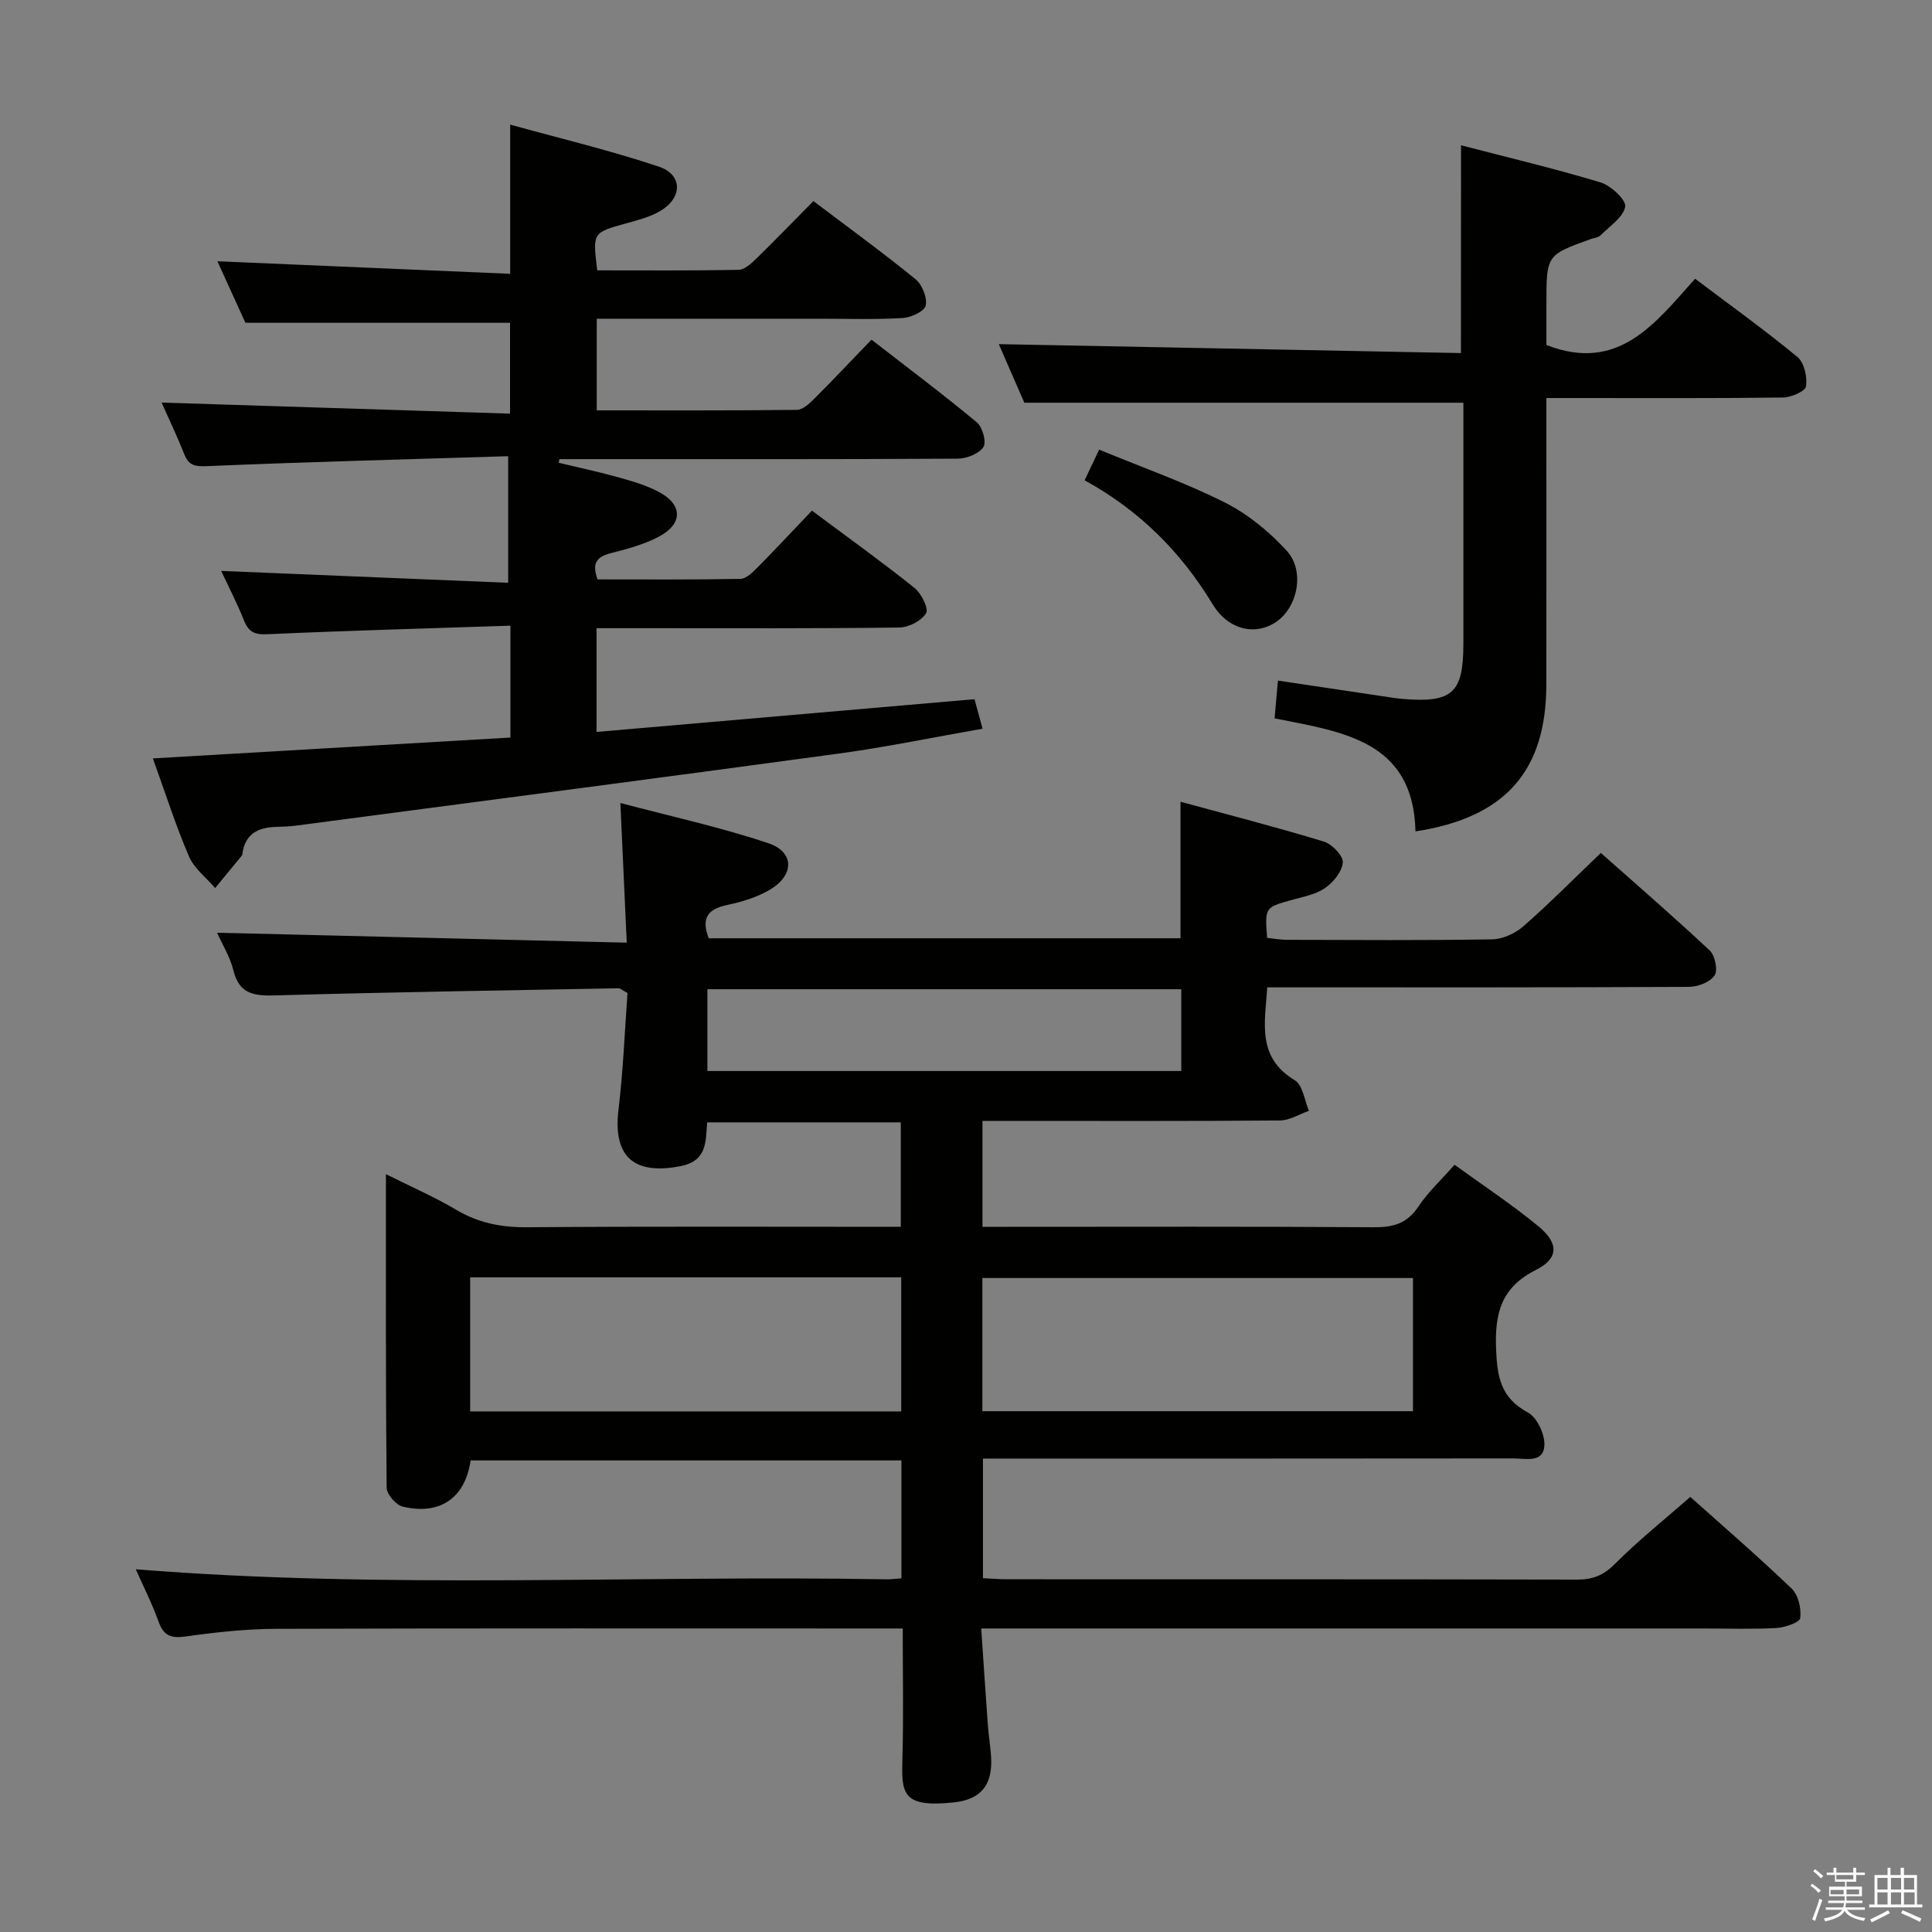 <svg enable-background="new 0 0 400 400" viewBox="0 0 400 400" xmlns="http://www.w3.org/2000/svg"><rect x="0" y="0" width="400" height="400" fill="#808080" stroke="none"/><path d="m374.8 390.4.4-.4c.7.5 1.3 1 1.8 1.4l-.5.5c-.5-.6-1.1-1.1-1.7-1.5zm1 7.3-.6-.3c.5-1.4 1.1-2.8 1.5-4.3.2.1.4.2.6.3-.5 1.3-1 2.8-1.5 4.3zm-.4-10.3.4-.4c.4.3 1 .8 1.7 1.4l-.5.5c-.4-.5-1-1-1.6-1.5zm2.5.3h1.7v-1h.6v1h3.5v-1h.6v1h1.8v.5h-1.8v1.4h-2v1h3.2v2h-3.2v.9h3.3v.5h-3.4c0 .3-.1.6-.1.9h4v.5h-3.7c.7.9 1.9 1.5 3.8 1.7-.1.2-.2.4-.3.6-2.1-.4-3.5-1.1-4-2.1-.4 1-1.8 1.7-4 2.2-.1-.2-.2-.4-.3-.6 2.1-.4 3.4-1 3.8-1.8h-3.4v-.5h3.6c.1-.3.1-.6.2-.9h-3.3v-.5h3.4c0-.3 0-.6 0-.9h-3.2v-2h3.3v-1h-2.1v-1.4h-1.7v-.5zm1.1 3.5v1h2.7c0-.3 0-.4 0-.4 0-.1 0-.2 0-.2 0-.1 0-.2 0-.3h-2.7zm1.2-3v.9h3.5v-.9zm4.7 3h-2.6v.6.4h2.6z" fill="#fafafb"/><path d="m393.6 386.7h.6v1.5h2.7v6.1h1.1v.6h-11v-.6h1.1v-6.1h2.7v-1.5h.6v1.5h2.1v-1.5zm-2.7 8.8.4.6c-1.2.6-2.5 1.3-3.8 1.9-.1-.2-.2-.4-.3-.6 1.2-.6 2.5-1.2 3.7-1.9zm-2.2-6.7v2.4h2.1v-2.4zm0 3v2.5h2.1v-2.5zm2.8-3v2.4h2.1v-2.4zm0 3v2.5h2.1v-2.5zm6 6.1c-1.4-.7-2.7-1.3-3.9-1.8l.3-.6c1.5.6 2.7 1.2 3.9 1.7zm-1.2-9.1h-2.1v2.4h2.1zm-2.1 3v2.5h2.2v-2.5z" fill="#fafafb"/><g fill="#010100"><path d="m129.76 195.17c-.47-10.22-.86-18.97-1.32-28.92 10.39 2.76 20.69 5 30.62 8.32 5.44 1.82 5.43 6.6.36 9.62-2.65 1.58-5.79 2.52-8.84 3.17-3.95.83-5.5 2.64-3.84 6.9h97.67c0-9.25 0-18.29 0-28.27 9.98 2.72 19.88 5.27 29.66 8.24 1.69.51 4.02 2.9 3.94 4.3-.11 1.88-1.94 4.13-3.66 5.32-1.96 1.36-4.57 1.82-6.96 2.49-5.5 1.55-5.52 1.5-5.05 7.84 1.32.13 2.73.39 4.13.4 14.17.03 28.33.14 42.5-.1 2.19-.04 4.76-1.24 6.44-2.71 5.37-4.71 10.41-9.8 16.03-15.18 7.3 6.48 15.08 13.2 22.56 20.22 1.09 1.03 1.7 4.11.98 5.16-.95 1.38-3.46 2.34-5.3 2.35-27 .14-54 .1-81 .1-1.97 0-3.95 0-6.31 0-.49 7.44-2.18 14.48 5.7 19.23 1.65 1 2 4.16 2.94 6.33-2 .7-3.99 1.98-6 2-18.66.16-37.33.09-56 .09-1.79 0-3.57 0-5.6 0v21.93h5.51c25.17 0 50.33-.09 75.5.09 4.03.03 6.91-.77 9.24-4.28 1.99-2.99 4.71-5.5 7.49-8.66 5.96 4.33 11.93 8.25 17.4 12.77 4.2 3.47 4.18 6.63-.54 9-7.27 3.65-8.56 9.04-8.26 16.47.23 5.76 1 10.05 6.57 13.04 1.9 1.02 3.55 4.54 3.43 6.81-.19 3.73-3.91 2.71-6.42 2.71-34.67.04-69.33.03-104 .03-1.82 0-3.63 0-5.82 0v24.77c1.75.08 3.37.22 4.99.22 39.33.01 78.66-.02 118 .07 3.21.01 5.45-.85 7.81-3.21 4.81-4.83 10.18-9.11 15.65-13.91 6.23 5.57 13.78 12.09 20.98 18.98 1.38 1.32 2.03 4.13 1.78 6.1-.11.91-3.16 1.96-4.92 2.06-4.98.28-9.99.1-14.99.1-47.66 0-95.33 0-142.99 0-1.97 0-3.94 0-6.67 0 .48 6.98.9 13.53 1.38 20.06.17 2.32.59 4.62.68 6.94.23 5.48-2.2 8.41-7.67 9-10.95 1.18-10.91-1.94-10.7-9.33.24-8.64.06-17.29.06-26.67-2.12 0-3.88 0-5.64 0-41.33 0-82.66-.06-124 .07-6.29.02-12.62.71-18.86 1.59-3.03.42-4.52-.16-5.57-3.08-1.38-3.84-3.25-7.51-4.72-10.84 51.89 4.18 103.68 1.18 155.4 2.08.96.02 1.93-.12 3.12-.2 0-8.2 0-16.13 0-24.42-29.76 0-59.48 0-89.19 0-1.13 7.75-6.3 11.41-14.05 9.57-1.4-.33-3.33-2.55-3.34-3.92-.21-21.32-.15-42.64-.15-64.91 5.24 2.62 10.05 4.7 14.53 7.36 4.61 2.74 9.35 3.67 14.7 3.63 25.66-.2 51.32-.09 77.37-.09 0-7.24 0-14.28 0-21.63-13.3 0-26.54 0-40.09 0-.33 4 .04 7.98-5.54 9.07-9.65 1.88-13.98-1.98-12.82-11.66.98-8.18 1.3-16.43 1.87-24.19-1.25-.69-1.54-.99-1.82-.98-23.62.44-47.24.8-70.86 1.47-4.42.13-7.67-.08-8.92-5.18-.7-2.83-2.33-5.43-3.38-7.79 28.06.68 55.98 1.36 84.82 2.06zm-32.42 69.29v27.76h89.25c0-9.45 0-18.52 0-27.76-29.88 0-59.43 0-89.25 0zm106.05 27.71h89.15c0-9.5 0-18.57 0-27.57-29.94 0-59.49 0-89.15 0zm41.18-70.43c0-5.8 0-11.33 0-16.93-32.93 0-65.5 0-98.11 0v16.93z"/><path d="m105.68 129.54c-17.09.57-33.71 1.02-50.31 1.77-2.64.12-3.88-.43-4.85-2.84-1.47-3.68-3.3-7.22-4.73-10.27 19.79.82 39.59 1.64 59.42 2.46 0-9.03 0-17.16 0-26.21-21.25.66-41.69 1.19-62.12 2.05-2.55.11-3.96.03-4.94-2.47-1.53-3.85-3.32-7.58-4.69-10.68 23.81.75 47.76 1.51 72.14 2.29 0-6.86 0-12.91 0-18.81-17.93 0-35.96 0-54.79 0-1.72-3.78-3.88-8.53-5.8-12.74 20.15.86 40.18 1.72 60.62 2.6 0-10.48 0-20.03 0-30.89 10.58 2.93 20.83 5.37 30.78 8.7 4.87 1.63 4.94 6.3.51 9.05-2.19 1.36-4.87 2.02-7.41 2.73-6.81 1.9-6.82 1.84-5.86 9.69 9.69 0 19.47.08 29.24-.1 1.23-.02 2.61-1.27 3.63-2.26 3.93-3.83 7.74-7.78 11.89-11.98 7.22 5.46 14.32 10.63 21.12 16.16 1.39 1.13 2.48 3.82 2.13 5.47-.25 1.19-3.06 2.49-4.8 2.59-5.65.33-11.32.14-16.99.14-15.32 0-30.63 0-46.32 0v18.97c13.89 0 27.66.06 41.44-.1 1.22-.01 2.6-1.31 3.6-2.31 3.88-3.88 7.65-7.88 11.84-12.23 7.55 5.86 14.83 11.32 21.82 17.13 1.18.98 2.03 4.12 1.35 5.12-.94 1.39-3.47 2.38-5.33 2.39-25.66.15-51.32.1-76.98.1-1.82 0-3.65 0-5.47 0-.05.25-.09.5-.14.75 4.11.99 8.26 1.87 12.33 3.01 2.86.8 5.79 1.64 8.4 3.03 4.98 2.65 5.01 6.62-.04 9.28-3.03 1.6-6.48 2.52-9.84 3.38-2.81.72-4.14 1.94-2.8 5.45 9.65 0 19.61.08 29.56-.11 1.21-.02 2.55-1.36 3.55-2.37 3.74-3.78 7.36-7.67 11.26-11.76 7.48 5.58 14.49 10.6 21.21 15.98 1.43 1.14 3 4.26 2.42 5.25-.92 1.57-3.58 2.95-5.52 2.97-17.33.23-34.66.14-51.98.14-3.46 0-6.93 0-10.72 0v21.48c26-2.25 51.88-4.5 78.25-6.78.5 1.84 1 3.67 1.67 6.11-10.19 1.78-19.9 3.8-29.7 5.14-37.5 5.1-75.03 9.99-112.56 14.94-1.32.17-2.66.21-3.99.25-3.68.1-6.4 1.39-6.98 5.46-.02.16-.04.36-.13.48-1.84 2.25-3.69 4.48-5.53 6.72-1.85-2.17-4.35-4.06-5.42-6.56-2.74-6.37-4.84-13.01-7.47-20.28 24.9-1.45 49.32-2.88 74.03-4.32 0-7.57 0-14.8 0-23.16z"/><path d="m302.49 30.08c9.8 2.55 19.46 4.83 28.93 7.7 2.13.65 5.32 3.67 5.06 5.02-.44 2.24-3.25 4.05-5.14 5.95-.42.43-1.22.48-1.85.7-9.32 3.34-9.32 3.34-9.32 13.35v8.63c14.91 5.82 22.53-4.51 30.78-13.72 7.32 5.52 14.45 10.63 21.2 16.21 1.4 1.16 2.05 4.11 1.77 6.06-.14 1.01-3.05 2.29-4.73 2.32-14.33.19-28.66.11-42.99.11-1.8 0-3.6 0-6.04 0v5.85c0 17.83.03 35.66-.01 53.49-.03 17.88-8.5 27.54-27.09 30.38-.44-18.76-14.96-20.58-29.17-23.4.22-2.51.43-4.91.69-7.82 7.89 1.18 15.39 2.31 22.89 3.42.99.15 1.98.3 2.97.38 10.27.84 12.53-1.22 12.54-11.44.01-15.16 0-30.32 0-45.49 0-1.62 0-3.24 0-4.4-30.42 0-60.31 0-90.9 0-1.62-3.72-3.64-8.34-5.29-12.13 31.98.62 63.83 1.23 95.68 1.85.02-14.66.02-28.24.02-43.02z"/><path d="m227.57 93.09c9.29 3.84 17.94 6.87 26.04 10.96 4.76 2.4 9.19 6.03 12.79 9.98 3.82 4.19 2.27 11.6-2.07 14.65-4.27 2.99-9.97 1.85-13.26-3.57-6.54-10.77-15.04-19.37-26.51-25.67.97-2.03 1.84-3.88 3.01-6.35z"/></g></svg>